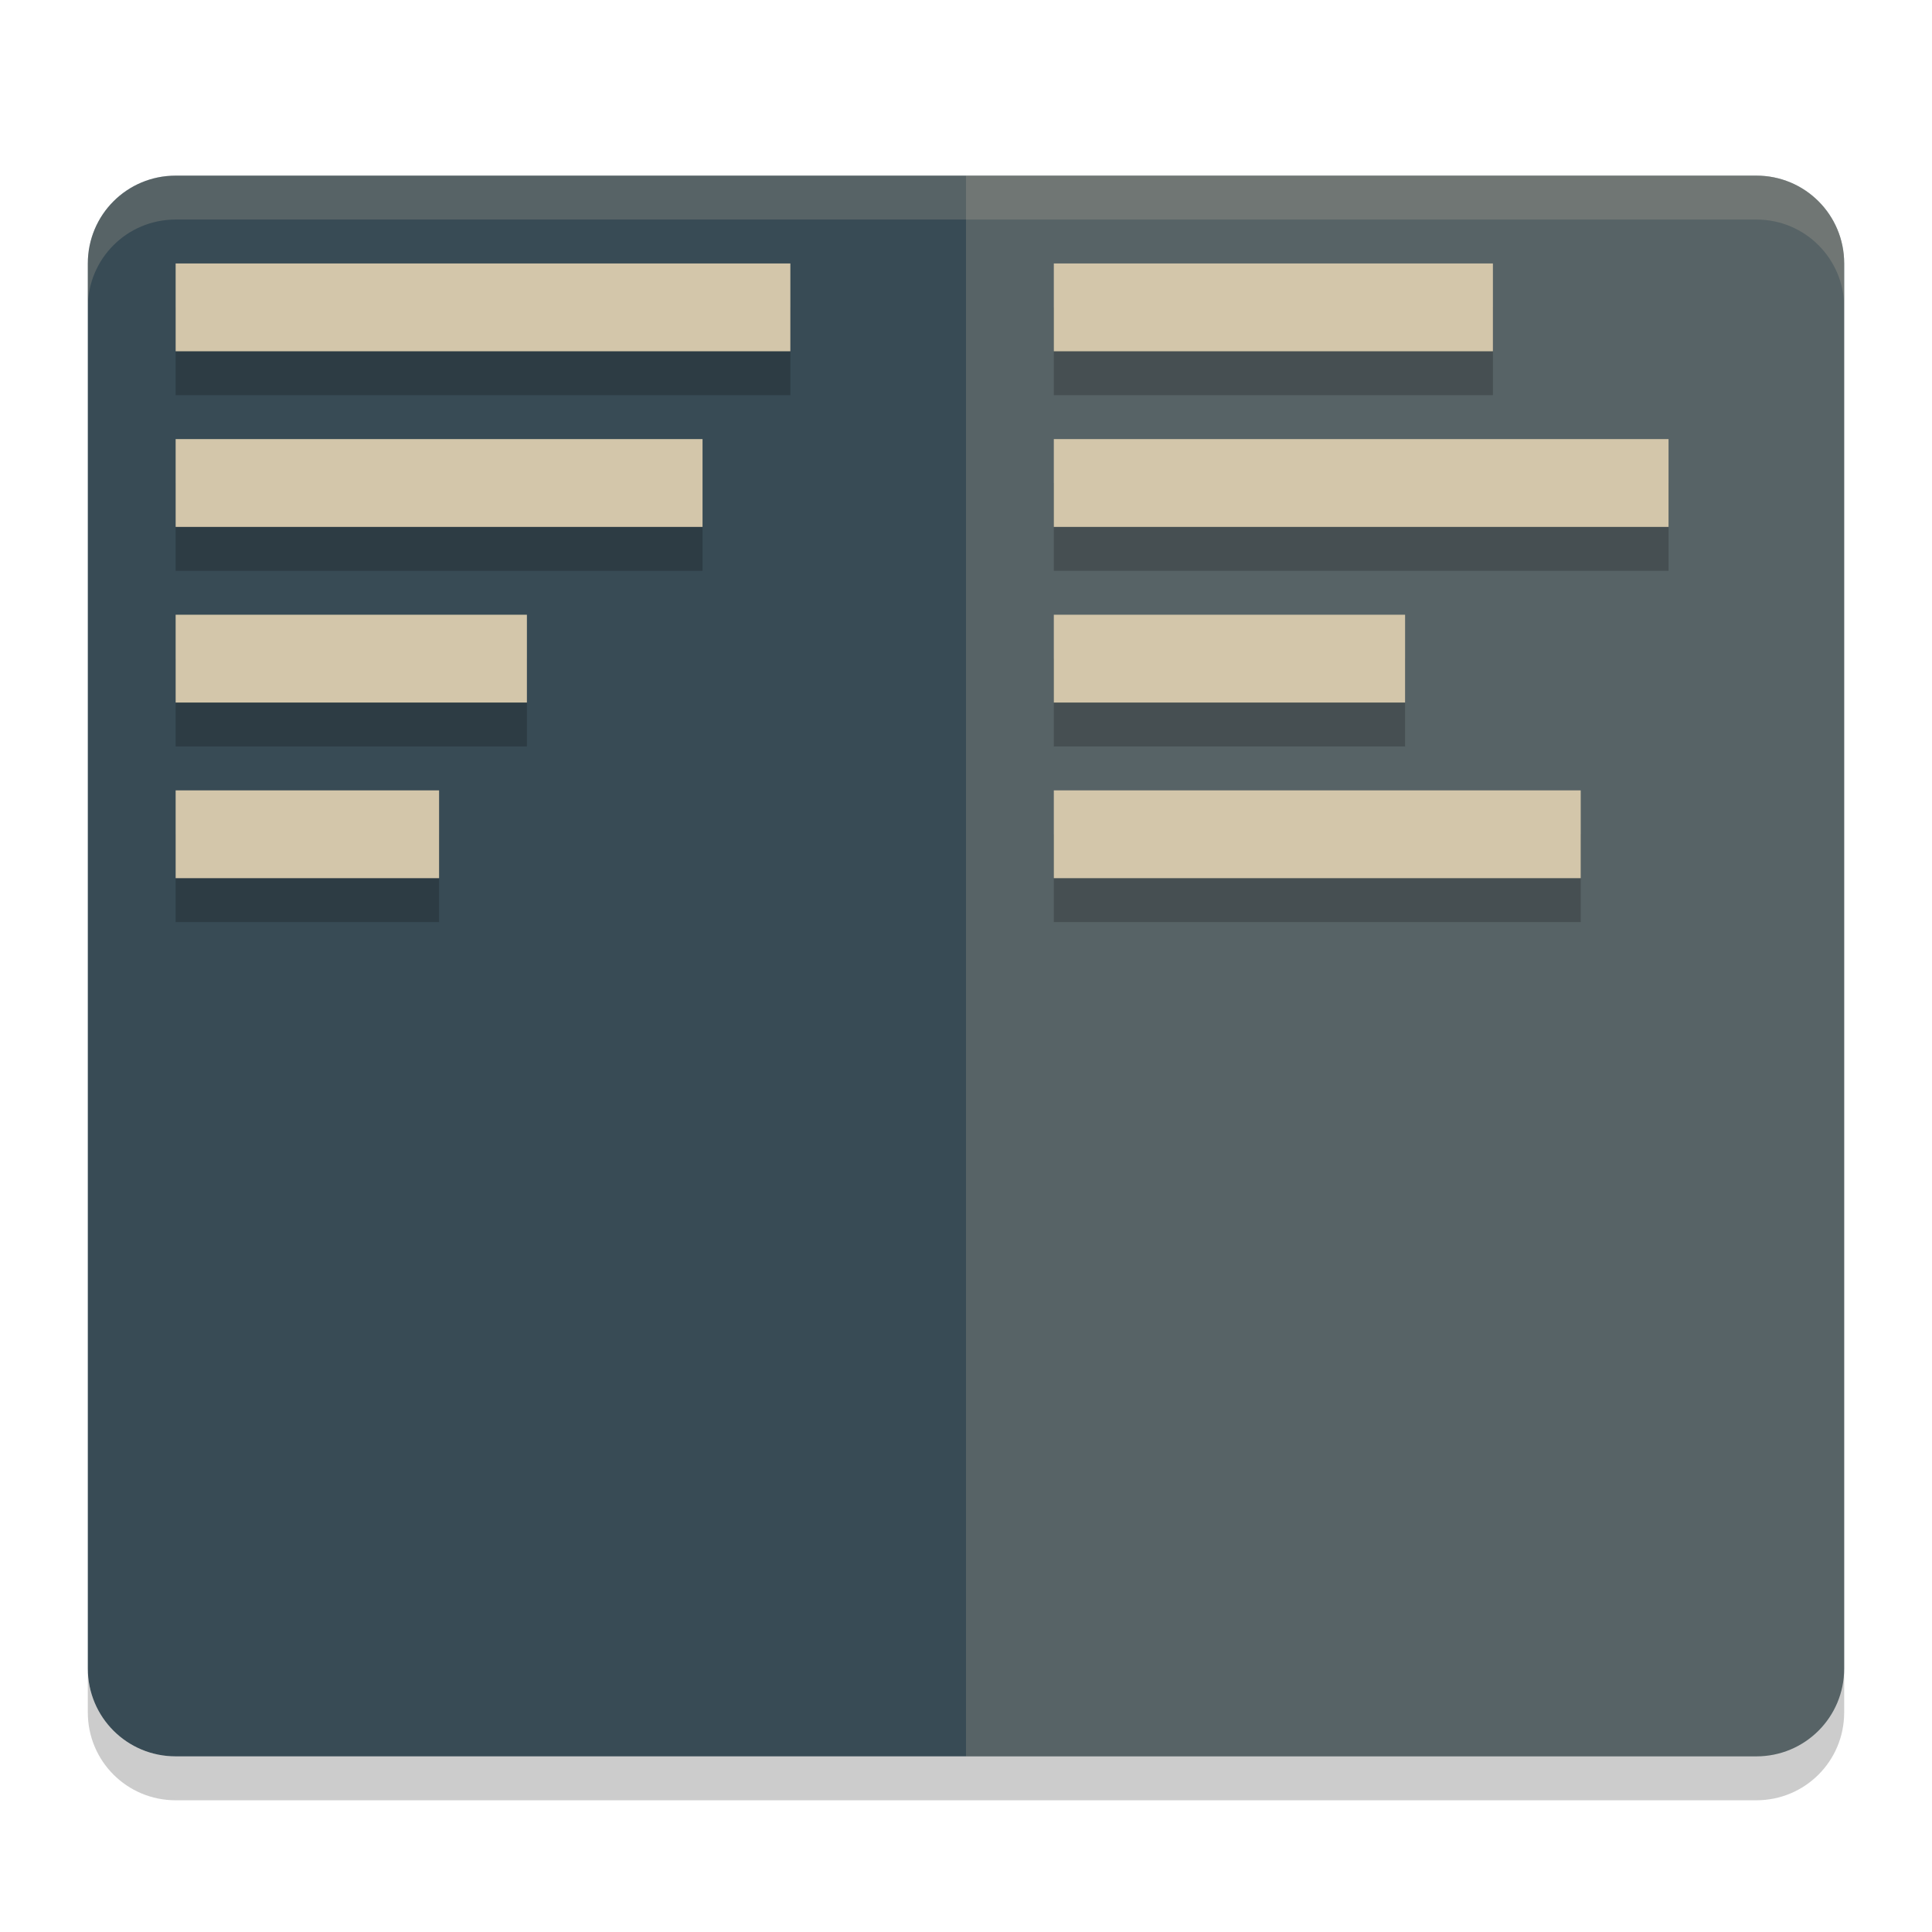 <svg xmlns="http://www.w3.org/2000/svg" width="22" height="22" version="1">
 <path fill="#384b55" d="m21 19v-16c0-0.554-0.446-1-1-1h-18c-0.554 0-1 0.446-1 1v16c0 0.554 0.446 1 1 1h18c0.554 0 1-0.446 1-1z"/>
 <path fill="#d3c6aa" opacity=".2" d="m21 19v-16c0-0.554-0.446-1-1-1h-9v18h9c0.554 0 1-0.446 1-1z"/>
 <path fill="#d3c6aa" opacity=".2" d="m2 2c-0.554 0-1 0.446-1 1v0.5c0-0.554 0.446-1 1-1h18c0.554 0 1 0.446 1 1v-0.5c0-0.554-0.446-1-1-1h-18z"/>
 <path opacity=".2" d="m1 19v0.5c0 0.554 0.446 1 1 1h18c0.554 0 1-0.446 1-1v-0.5c0 0.554-0.446 1-1 1h-18c-0.554 0-1-0.446-1-1z"/>
 <g opacity=".2" transform="translate(0 .5)">
  <path d="m2 3h7v1h-7z"/>
  <path d="m2 5h6v1h-6z"/>
  <path d="m2 7h4v1h-4z"/>
  <path d="m2 9h3v1h-3z"/>
 </g>
 <g fill="#d3c6aa">
  <path d="m2 3h7v1h-7z"/>
  <path d="m2 5h6v1h-6z"/>
  <path d="m2 7h4v1h-4z"/>
  <path d="m2 9h3v1h-3z"/>
 </g>
 <g opacity=".2" transform="translate(0 .5)">
  <path d="m12 3h5v1h-5z"/>
  <path d="m12 5h7v1h-7z"/>
  <path d="m12 7h4v1h-4z"/>
  <path d="m12 9h6v1h-6z"/>
 </g>
 <g fill="#d3c6aa">
  <path d="m12 3h5v1h-5z"/>
  <path d="m12 5h7v1h-7z"/>
  <path d="m12 7h4v1h-4z"/>
  <path d="m12 9h6v1h-6z"/>
 </g>
</svg>
